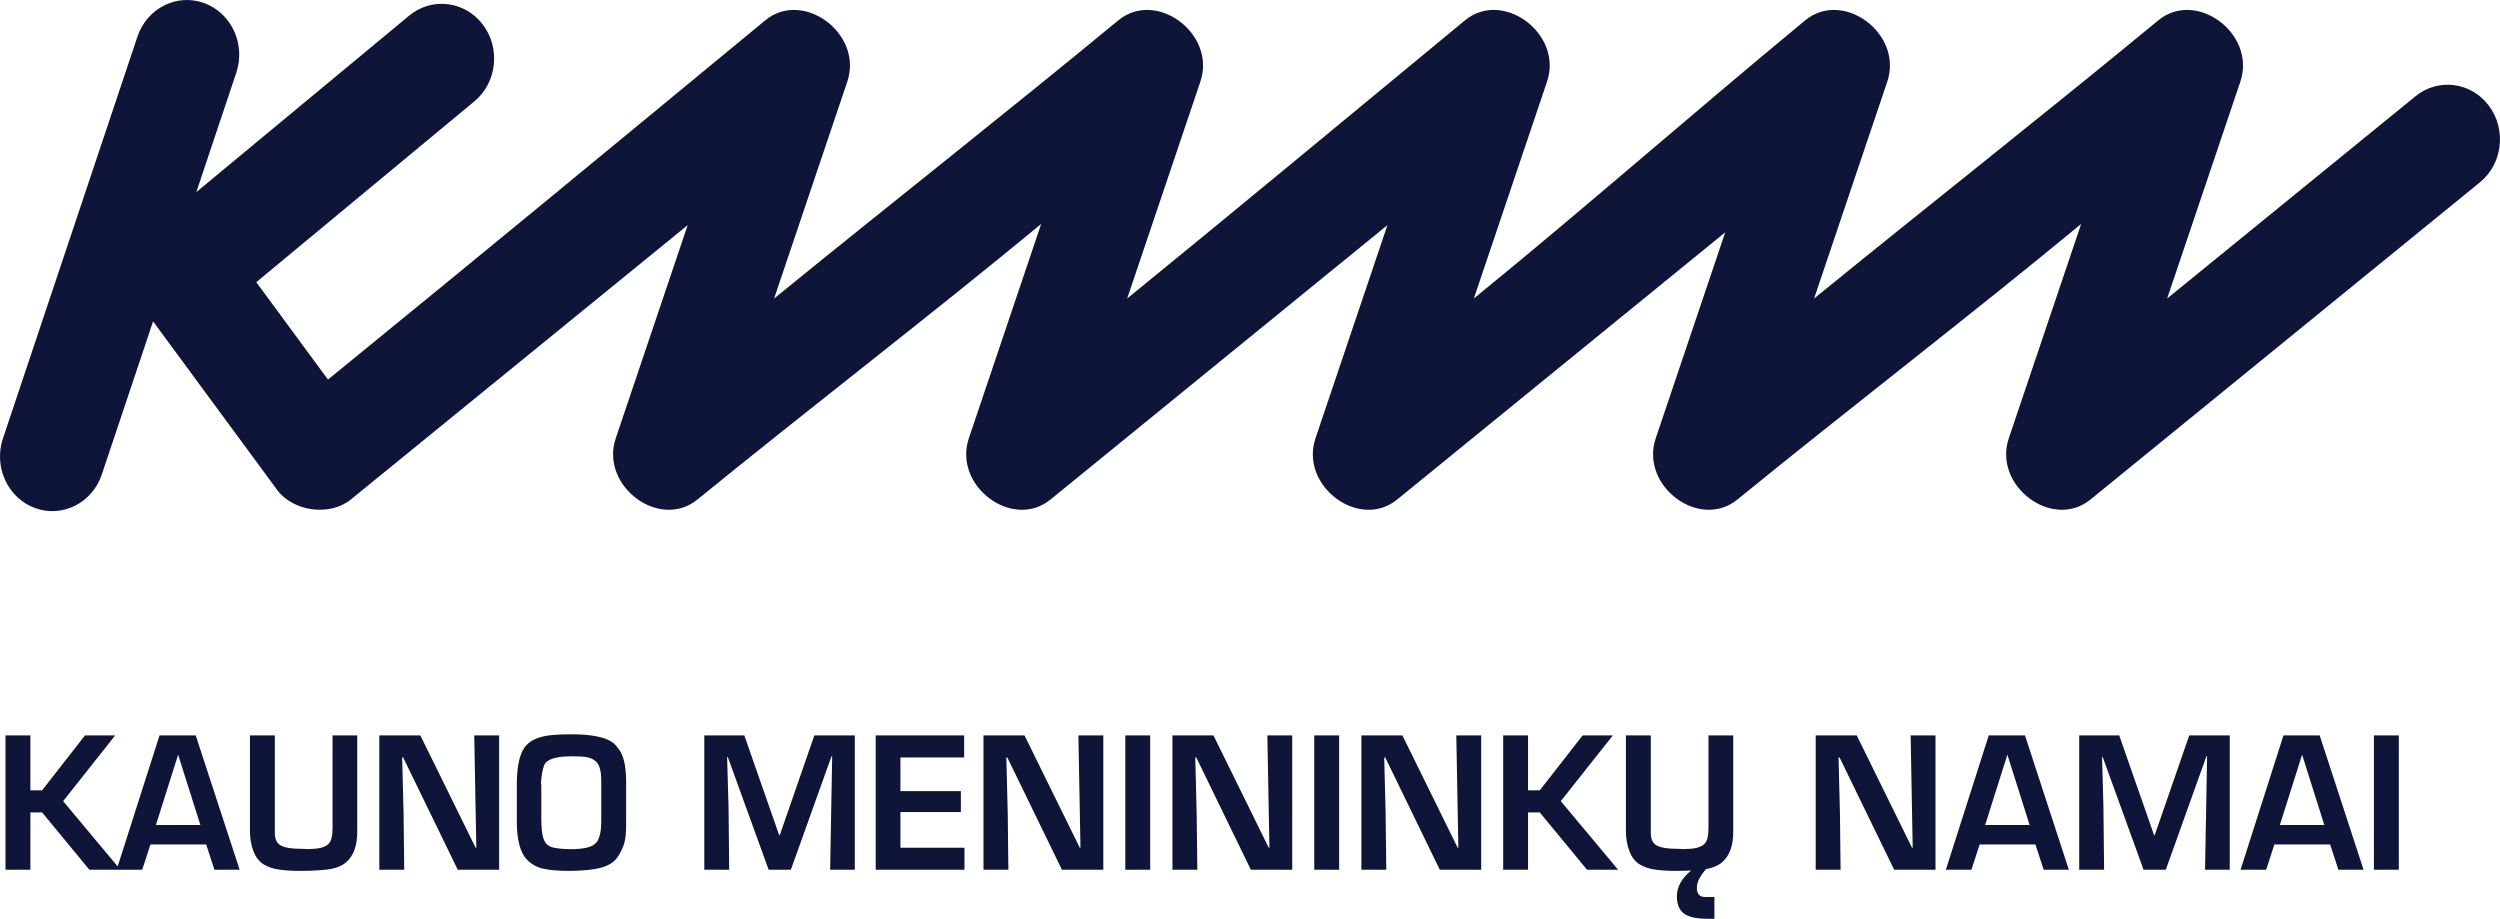 <svg width="117" height="43" viewBox="0 0 117 43" fill="none" xmlns="http://www.w3.org/2000/svg">
<path fill-rule="evenodd" clip-rule="evenodd" d="M9.377 38.609L8.34 35.33L8.334 35.33L7.297 38.609H9.377ZM16.719 38.921C16.719 39.588 16.543 40.067 16.19 40.362C15.981 40.536 15.696 40.645 15.335 40.69C14.977 40.734 14.545 40.757 14.036 40.757C13.665 40.757 13.346 40.739 13.083 40.701C12.804 40.664 12.563 40.584 12.357 40.463C12.136 40.332 11.972 40.124 11.862 39.836C11.753 39.558 11.698 39.241 11.698 38.887V34.417H12.863V38.987C12.863 39.248 12.941 39.432 13.097 39.542C13.273 39.664 13.618 39.726 14.132 39.726C14.229 39.726 14.299 39.731 14.342 39.741C14.608 39.731 14.786 39.72 14.875 39.706C15.087 39.674 15.25 39.606 15.362 39.506C15.495 39.388 15.563 39.139 15.563 38.76V34.417H16.719V38.921ZM23.36 40.705H21.423L18.867 35.448H18.821L18.887 38.056L18.917 40.705H17.752V34.417H19.672L22.259 39.674H22.291L22.195 34.417H23.36V40.705ZM28.139 38.442V36.545C28.139 36.135 28.072 35.851 27.939 35.691C27.81 35.537 27.602 35.444 27.312 35.414C27.21 35.402 27.02 35.396 26.74 35.396C26.012 35.396 25.588 35.533 25.471 35.807C25.393 35.992 25.343 36.272 25.318 36.648C25.329 36.696 25.334 36.76 25.334 36.84V38.332C25.334 38.857 25.39 39.211 25.503 39.397C25.59 39.542 25.725 39.632 25.907 39.67C26.131 39.716 26.4 39.74 26.717 39.741C27.04 39.741 27.307 39.712 27.519 39.655C27.7 39.606 27.839 39.522 27.939 39.397C28.072 39.192 28.139 38.874 28.139 38.442ZM29.303 38.626C29.303 39.005 29.27 39.298 29.202 39.506C29.13 39.724 29.031 39.922 28.91 40.101C28.775 40.3 28.577 40.448 28.321 40.546C27.954 40.687 27.37 40.757 26.571 40.757C26.114 40.757 25.727 40.722 25.413 40.653C25.11 40.585 24.855 40.439 24.643 40.21C24.339 39.881 24.187 39.291 24.187 38.442V36.721C24.187 35.92 24.302 35.347 24.533 35.002C24.764 34.658 25.201 34.456 25.841 34.4C26.1 34.376 26.394 34.365 26.725 34.365C27.446 34.365 27.997 34.44 28.378 34.59C28.623 34.687 28.805 34.83 28.925 35.02C29.177 35.306 29.303 35.831 29.303 36.596V38.626ZM40.005 40.705H38.85L38.946 35.398H38.913L37.012 40.705H35.973L34.062 35.432H34.029L34.096 37.769L34.126 40.705H32.961V34.417H34.834L36.465 39.086H36.494L38.111 34.417H40.005V40.705ZM45.137 40.705H40.983V34.417H45.122V35.448H42.14V37.024H44.969V38.006H42.14V39.674H45.137V40.705ZM51.635 40.705H49.699L47.142 35.448H47.096L47.162 38.056L47.192 40.705H46.027V34.417H47.947L50.534 39.674H50.566L50.469 34.417H51.635V40.705ZM53.829 40.705H52.664V34.416H53.829V40.705ZM60.477 40.705H58.541L55.985 35.448H55.938L56.004 38.056L56.035 40.705H54.87V34.417H56.79L59.377 39.674H59.409L59.312 34.417H60.477V40.705ZM62.672 40.705H61.507V34.416H62.672V40.705ZM69.32 40.705H67.383L64.828 35.448H64.781L64.847 38.056L64.878 40.705H63.713V34.417H65.632L68.219 39.674H68.251L68.155 34.417H69.32V40.705ZM75.729 40.705H74.275L72.06 38.021H71.512V40.705H70.348V34.417H71.512V36.989H72.06L74.068 34.417H75.481L73.045 37.494L75.729 40.705ZM90.582 40.705H88.647L86.091 35.448H86.044L86.109 38.056L86.14 40.705H84.975V34.417H86.895L89.482 39.674H89.514L89.418 34.417H90.582V40.705ZM94.986 38.609L93.949 35.33L93.942 35.33L92.905 38.609H94.986ZM96.823 40.705H95.644L95.258 39.522H92.649L92.262 40.705H91.065L93.074 34.417H94.769L96.823 40.705ZM104.352 40.705H103.196L103.292 35.398H103.259L101.359 40.705H100.319L98.407 35.432H98.376L98.441 37.769L98.472 40.705H97.307V34.417H99.18L100.811 39.086H100.84L102.457 34.417H104.352V40.705ZM108.778 38.609L107.742 35.33L107.735 35.33L106.697 38.609H108.778ZM110.615 40.705H109.437L109.051 39.522H106.441L106.055 40.705H104.858L106.866 34.417H108.561L110.615 40.705ZM112.264 40.705H111.099V34.416H112.264V40.705ZM79.145 40.74C78.7 41.106 78.478 41.508 78.478 41.947C78.478 42.341 78.601 42.62 78.846 42.781C79.07 42.927 79.439 43 79.95 43H80.234V41.98H79.802C79.543 41.98 79.413 41.837 79.413 41.551C79.413 41.288 79.557 40.996 79.845 40.673C80.152 40.621 80.4 40.517 80.585 40.362C80.938 40.067 81.115 39.588 81.115 38.921V34.417H79.957V38.76C79.957 39.139 79.89 39.388 79.758 39.506C79.645 39.606 79.483 39.674 79.271 39.706C79.182 39.72 79.003 39.731 78.738 39.741C78.694 39.731 78.624 39.726 78.528 39.726C78.013 39.726 77.669 39.664 77.491 39.542C77.336 39.432 77.258 39.248 77.258 38.987V34.417H76.093V38.887C76.093 39.241 76.149 39.558 76.257 39.836C76.368 40.124 76.531 40.332 76.753 40.463C76.959 40.584 77.2 40.664 77.478 40.701C77.742 40.739 78.061 40.757 78.431 40.757C78.689 40.757 78.927 40.751 79.145 40.74ZM6.432 1.715C6.878 0.383 8.276 -0.322 9.553 0.143C10.831 0.607 11.505 2.066 11.059 3.4L9.188 8.99L19.145 0.735C20.207 -0.145 21.751 0.04 22.594 1.147C23.436 2.253 23.261 3.865 22.2 4.744L11.994 13.206L15.349 17.763C22.201 12.183 28.997 6.577 35.813 0.952C37.589 -0.514 40.408 1.583 39.654 3.819L36.228 13.97C41.581 9.611 47.023 5.337 52.337 0.952C54.113 -0.514 56.932 1.583 56.178 3.819L52.752 13.97C58.047 9.658 63.291 5.3 68.561 0.952C70.336 -0.514 73.156 1.583 72.402 3.819L68.976 13.97C74.21 9.707 79.252 5.269 84.484 0.952C86.259 -0.514 89.078 1.583 88.325 3.819L84.899 13.97C90.252 9.611 95.695 5.337 101.008 0.952C102.783 -0.514 105.603 1.583 104.849 3.819L101.423 13.97L113.043 4.506C114.109 3.638 115.65 3.836 116.481 4.948C117.313 6.06 117.124 7.668 116.058 8.535L97.834 23.378C96.052 24.83 93.263 22.732 94.012 20.511L97.397 10.483C92.12 14.837 86.645 19.033 81.31 23.378C79.528 24.83 76.739 22.732 77.488 20.511L80.741 10.873L65.387 23.378C63.605 24.83 60.816 22.732 61.565 20.511L64.932 10.536L49.163 23.378C47.381 24.83 44.593 22.732 45.342 20.511L48.726 10.483C43.45 14.837 37.975 19.033 32.639 23.378C30.858 24.83 28.068 22.732 28.817 20.511L32.183 10.537L16.417 23.378C15.444 24.171 13.721 23.948 12.97 22.927L7.164 15.041L4.765 22.205C4.32 23.538 2.921 24.243 1.643 23.778C0.366 23.314 -0.308 21.855 0.137 20.521L6.432 1.715ZM5.638 40.705H5.457H4.185L1.97 38.021H1.422V40.705H0.257V34.417H1.422V36.989H1.97L3.978 34.417H5.39L2.955 37.494L5.507 40.548L7.466 34.417H9.16L11.216 40.705H10.035L9.65 39.522H7.041L6.654 40.705H5.638Z" fill="#0F1538"/>
</svg>
